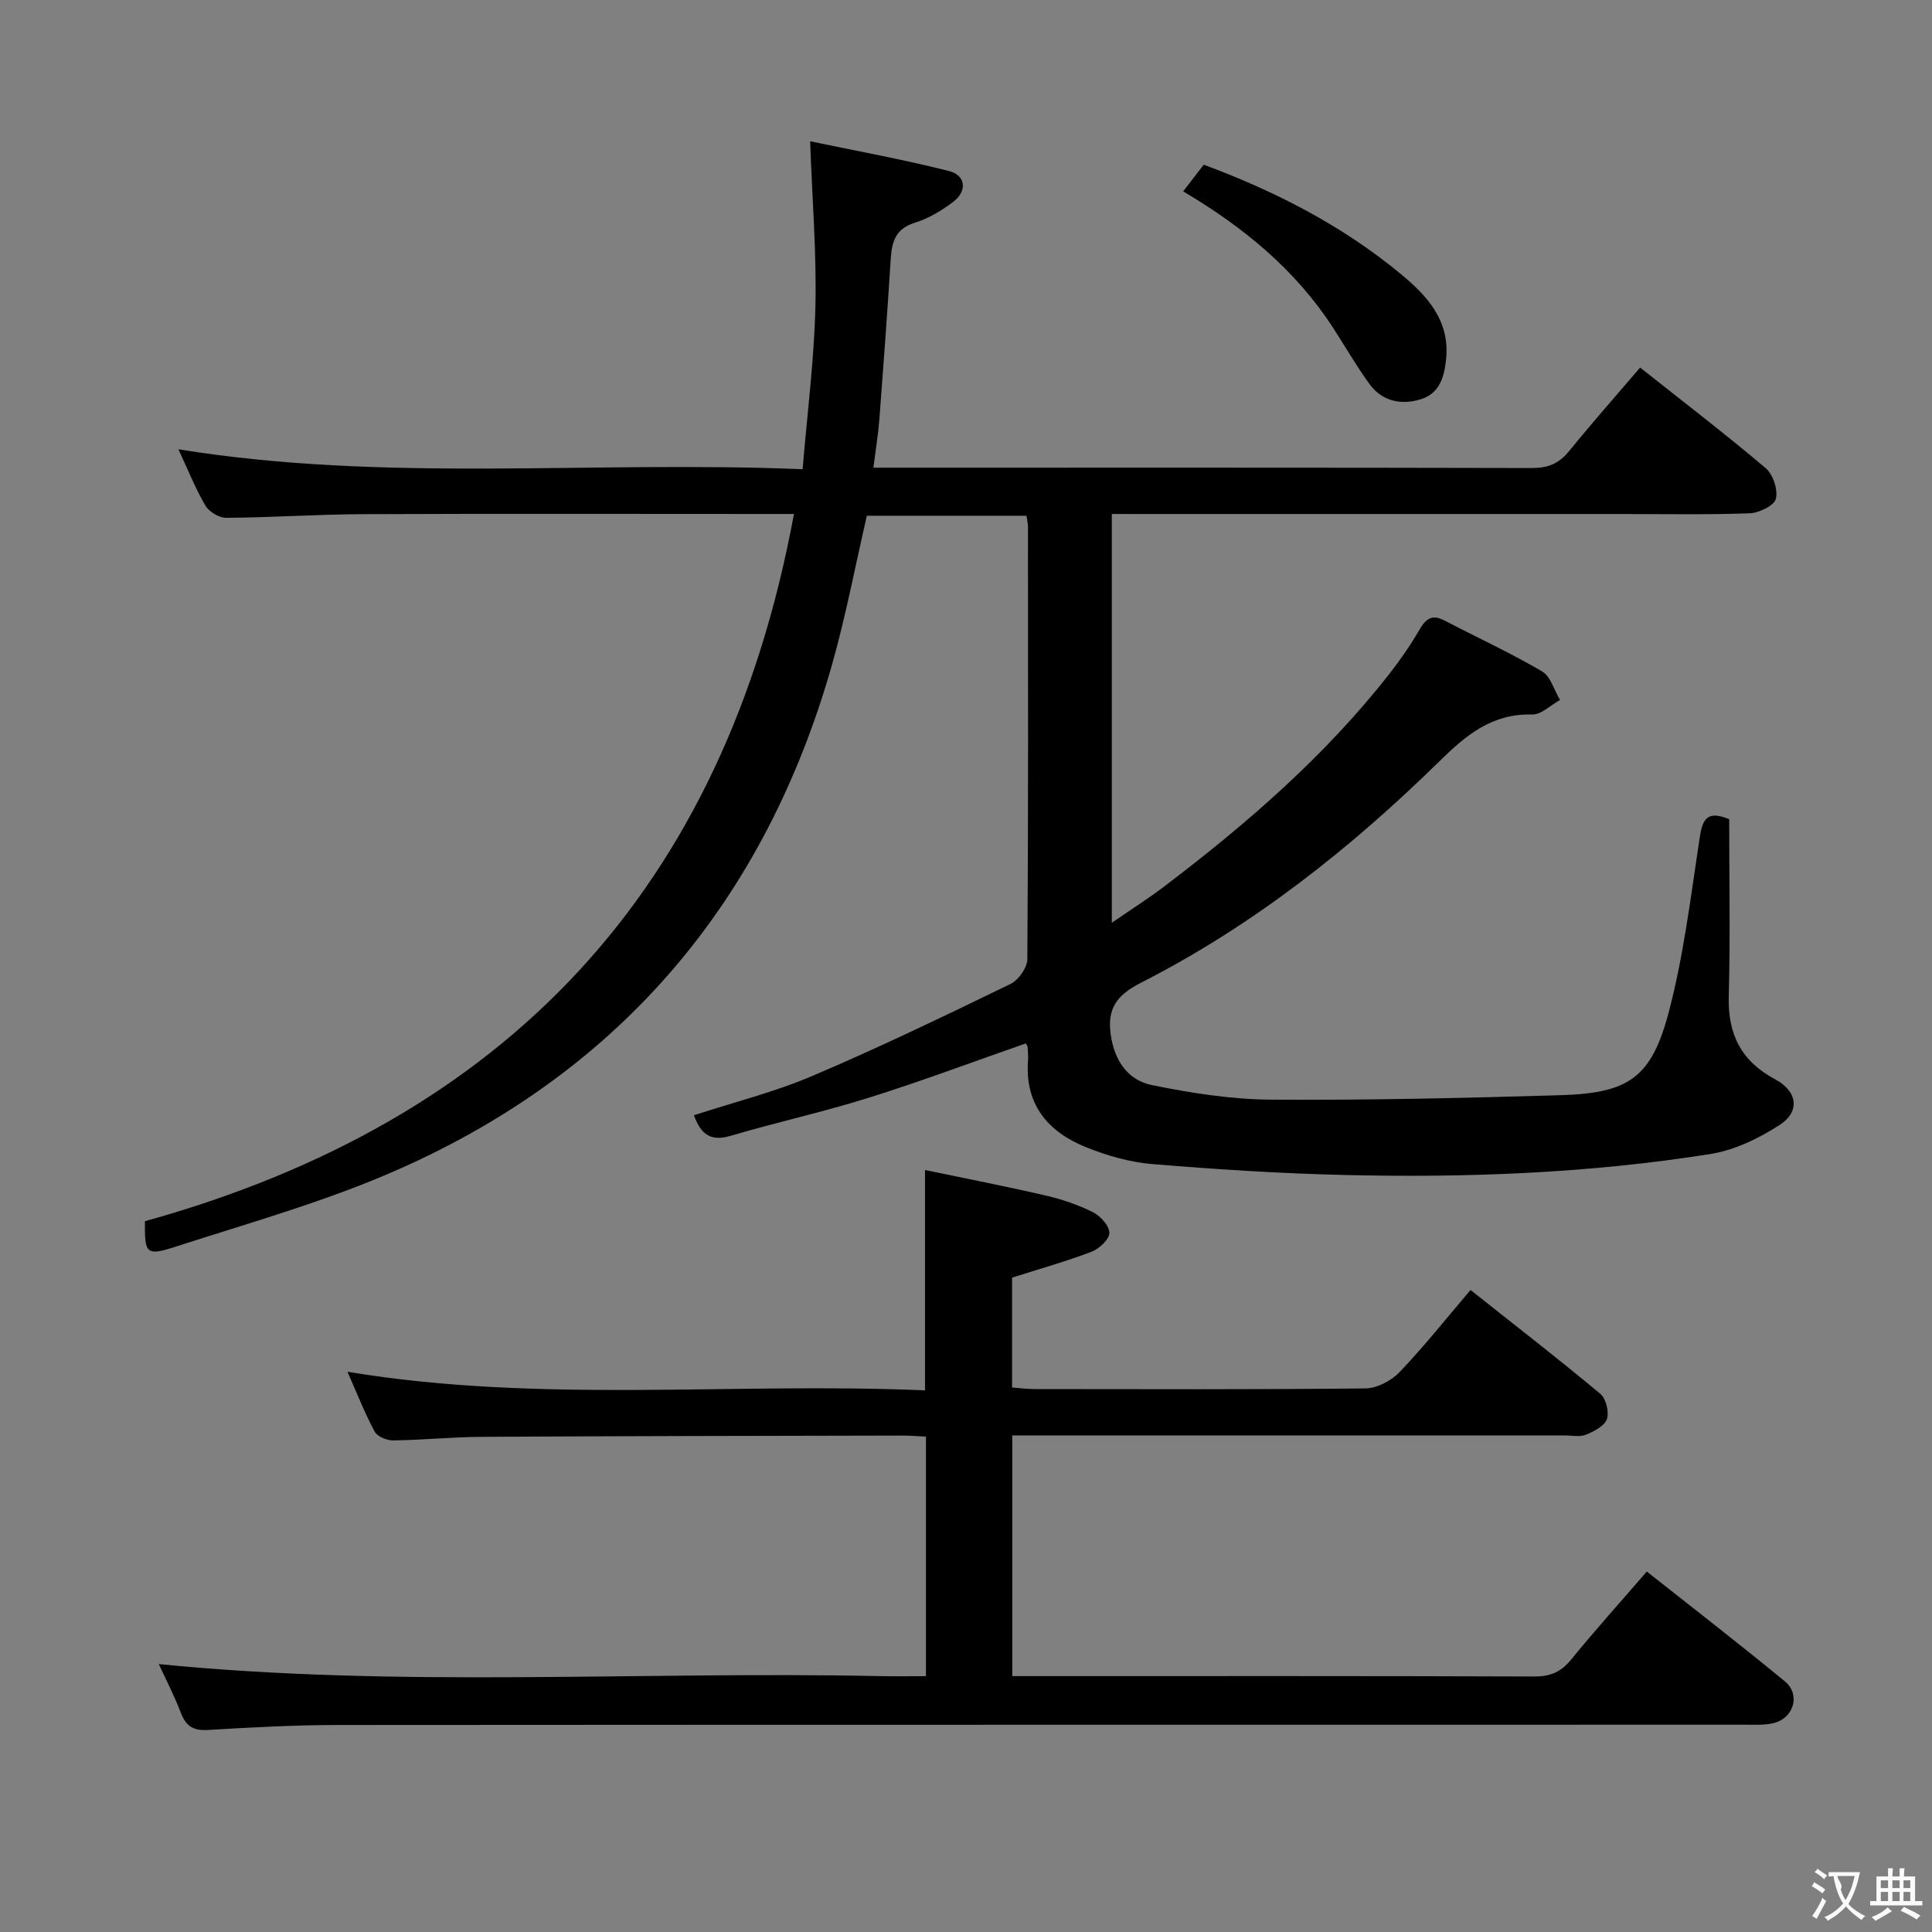<svg enable-background="new 0 0 400 400" viewBox="0 0 400 400" xmlns="http://www.w3.org/2000/svg"><rect x="0" y="0" width="400" height="400" fill="#808080" stroke="none"/><g fill="#010000"><path d="m230.19 106.41v84.64c3.94-2.72 7.47-4.95 10.79-7.47 17.16-13.02 33.37-27.06 46.71-44.11 2.25-2.88 4.34-5.91 6.18-9.07 1.3-2.23 2.55-3.29 5.11-1.97 6.76 3.51 13.7 6.72 20.27 10.56 1.79 1.05 2.52 3.91 3.74 5.93-1.93 1.06-3.88 3.06-5.78 3.01-8.25-.22-13.61 4.2-19.13 9.62-18.49 18.15-38.71 34.13-61.9 45.94-4.86 2.48-6.99 5.22-6.22 10.68.76 5.44 3.54 9.47 8.56 10.49 8.08 1.65 16.39 2.95 24.61 3.01 19.97.14 39.95-.33 59.92-.92 14.18-.42 18.87-3.59 22.48-17.31 3.06-11.66 4.52-23.77 6.33-35.73.58-3.86 1.35-6.11 6.15-4.1 0 12.15.24 24.45-.09 36.74-.21 7.85 2.64 13.39 9.61 17.11 4.62 2.47 5.23 6.65.94 9.44-4.33 2.81-9.4 5.25-14.43 6.04-25.04 3.97-50.32 4.93-75.63 4.33-13.29-.31-26.58-1.16-39.83-2.26-4.7-.39-9.49-1.77-13.88-3.56-7.7-3.14-12.47-8.72-11.87-17.67.07-.99 0-2-.07-3-.02-.28-.28-.55-.39-.75-10.8 3.77-21.5 7.79-32.38 11.21-9.48 2.98-19.22 5.11-28.76 7.93-4.14 1.22-6.14-.36-7.56-4.27 8.25-2.69 16.63-4.78 24.48-8.12 13.89-5.91 27.5-12.48 41.09-19.07 1.64-.8 3.44-3.37 3.46-5.13.21-29.83.15-59.66.13-89.49 0-.65-.16-1.29-.3-2.31-10.98 0-21.89 0-33.06 0-2.38 10.29-4.34 20.73-7.23 30.9-13.76 48.44-43.3 83.76-89.41 104.28-14.93 6.65-30.86 11.11-46.47 16.15-6.18 2-6.41 1.43-6.36-5.27 74.9-20.81 120.02-68.73 134.38-146.43-2.62 0-4.38 0-6.13 0-27.66 0-55.33-.08-82.99.04-9.48.04-18.95.69-28.43.76-1.47.01-3.55-1.25-4.3-2.53-2.09-3.56-3.62-7.44-5.59-11.66 42.9 6.95 85.63 2.31 129.23 4.13.97-11.63 2.39-22.64 2.65-33.67.26-11.04-.66-22.1-1.09-34.23 9.43 1.97 19.15 3.74 28.72 6.15 3.55.9 3.86 4.17.85 6.43-2.36 1.78-5.05 3.41-7.86 4.27-3.97 1.22-4.79 3.88-5.02 7.45-.7 11.11-1.51 22.22-2.36 33.32-.24 3.11-.76 6.21-1.23 9.96h5.37c43.66 0 87.32-.04 130.98.07 3.31.01 5.59-.92 7.66-3.47 4.7-5.79 9.64-11.38 14.73-17.33 8.9 7.06 17.62 13.73 25.99 20.82 1.53 1.29 2.58 4.49 2.11 6.36-.35 1.41-3.48 2.92-5.42 2.99-8.82.32-17.66.15-26.49.15-33.16 0-66.33 0-99.49 0-1.99-.01-3.94-.01-6.08-.01z"/><path d="m191.51 287.86c0-15.53 0-29.97 0-45.62 8.29 1.73 16.65 3.35 24.93 5.27 3.38.78 6.75 1.92 9.84 3.46 1.55.77 3.4 2.82 3.4 4.29 0 1.33-2.09 3.28-3.67 3.89-5.23 2-10.64 3.51-16.47 5.37v22.75c1.47.11 3.05.32 4.64.32 22.83.02 45.66.11 68.48-.13 2.4-.03 5.35-1.55 7.06-3.33 5.05-5.28 9.61-11.03 14.74-17.05 9.08 7.2 18.1 14.19 26.86 21.49 1.18.99 1.87 3.77 1.37 5.24-.49 1.43-2.67 2.56-4.35 3.23-1.3.52-2.96.15-4.46.15-35.99 0-71.98 0-107.97 0-1.98 0-3.95 0-6.33 0v49.83h5.16c34.32 0 68.65-.05 102.97.08 3.33.01 5.52-.98 7.6-3.53 4.93-6.04 10.15-11.85 15.64-18.2 9.67 7.65 19.25 15.05 28.59 22.74 3.25 2.67 1.9 7.51-2.19 8.6-1.89.5-3.96.37-5.95.37-97.14.02-194.29-.01-291.43.06-8.98.01-17.96.49-26.93 1.03-3 .18-4.52-.75-5.58-3.51-1.4-3.66-3.22-7.16-4.58-10.13 49.75 4.96 99.51 1.45 149.17 2.49 3.13.07 6.26.01 9.66.01 0-16.66 0-32.9 0-49.59-1.68-.08-3.29-.23-4.9-.22-28.99.06-57.98.1-86.97.26-6.15.03-12.29.66-18.43.74-1.31.02-3.29-.79-3.84-1.82-2.08-3.89-3.7-8.03-5.63-12.39 40.03 6.63 79.81 2.12 119.57 3.85z"/><path d="m244.96 39.62c1.59-2.06 2.89-3.75 4.26-5.52 14.86 5.51 28.66 12.6 40.78 22.61 5.43 4.49 10.22 9.62 9.4 17.65-.38 3.72-1.37 7.09-5.21 8.29-4.09 1.28-8.05.45-10.69-3.19-2.72-3.75-5.03-7.8-7.56-11.69-7.79-11.97-18.5-20.76-30.98-28.15z"/></g><path d="m377.9 391.2c-.2.3-.4.5-.6.8-.7-.6-1.4-1-2.2-1.5.2-.3.4-.5.5-.8.6.4 1.4.8 2.3 1.5zm-1.8 6.1c-.2-.2-.5-.4-.9-.6.4-.6.8-1.2 1.2-1.9s.7-1.3.9-1.9c.3.3.5.5.8.7-.7 1.3-1.4 2.6-2 3.7zm2.2-9c-.3.3-.5.5-.6.8-.6-.6-1.3-1.1-2-1.5.3-.3.5-.5.6-.7.6.5 1.3.9 2 1.4zm.3.2v-.9h2 4.5c-.3 1.3-.6 2.5-1 3.6s-.9 2.1-1.4 3c.4.5 1 1 1.6 1.4s1.2.8 1.9 1.1c-.3.2-.5.4-.8.8-.4-.3-1-.7-1.6-1.2s-1.2-1.1-1.6-1.6c-.5.6-1.1 1.1-1.7 1.6s-1.4.9-2.1 1.4c-.1-.3-.3-.5-.7-.8.6-.2 1.2-.5 1.9-1s1.4-1.1 2-1.8c-.5-.8-.9-1.6-1.2-2.5s-.6-2-.8-3.2c-.4.1-.7.1-1 .1zm2.5 2.7c.3 1 .7 1.7 1 2.2.3-.5.6-1.1 1-2s.6-1.9.9-3h-3.2-.4c.1.9 1.3 1.8.7 2.8z" fill="#fbfafa"/><path d="m396.5 388.5v1.5 3.6h1.5v.9c-.4 0-1 0-1.7 0h-7.9c-.5 0-.9 0-1.2 0v-.9h1.3v-3.5c0-.7 0-1.2 0-1.6h2.4c0-.8 0-1.4 0-1.7h1c0 .3-.1.8-.1 1.7h1.5c0-.8 0-1.4 0-1.7h1c0 .3-.1.9-.1 1.7zm-8.2 9.2c-.2-.3-.5-.5-.8-.8.8-.3 1.4-.6 1.9-.9s1-.7 1.4-1.1c.3.3.6.5.9.8-1.6 1-2.8 1.6-3.4 2zm2.6-6.8v-1.6h-1.5v1.6zm0 2.7v-1.9h-1.5v1.9zm2.4-2.7v-1.6h-1.5v1.6zm0 2.7v-1.9h-1.5v1.9zm.2 2 .7-.8c.4.2.9.5 1.6.8s1.3.7 1.8 1c-.3.3-.5.5-.8.8-.4-.3-1.5-1-3.3-1.8zm2-4.7v-1.6h-1.4v1.6zm0 2.7v-1.9h-1.4v1.9z" fill="#fbfafa"/></svg>